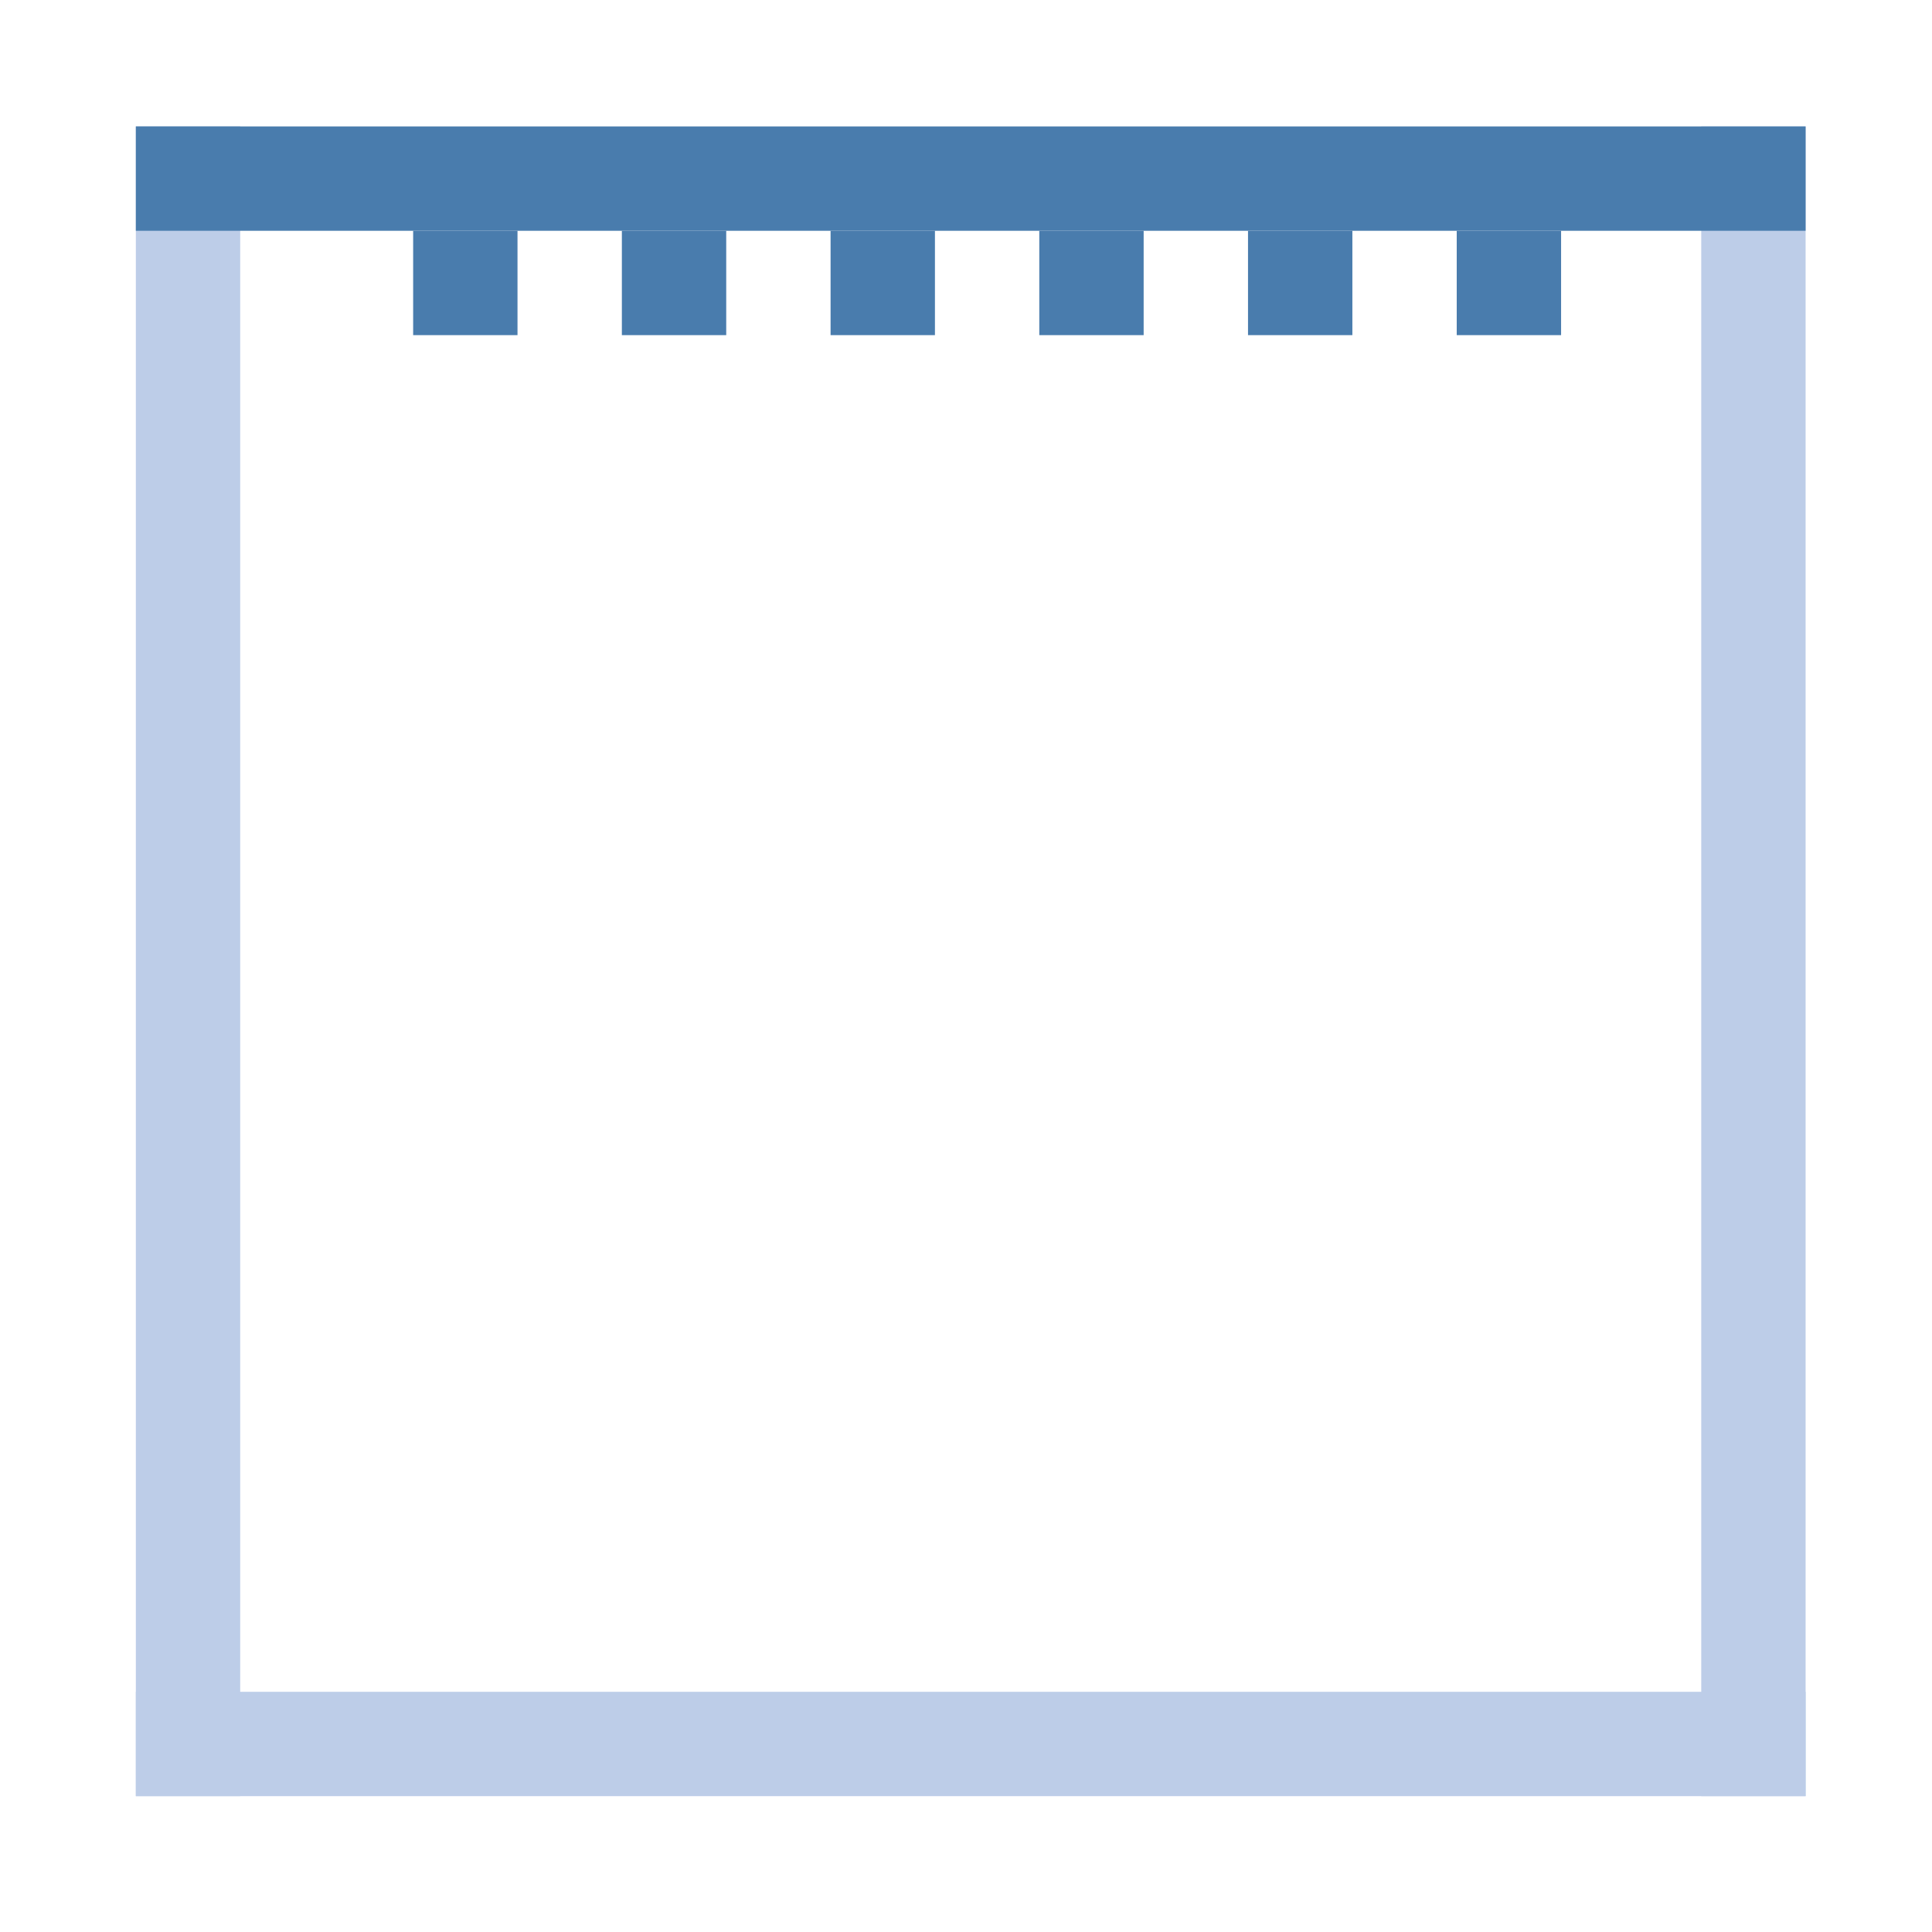 <?xml version="1.0" encoding="utf-8"?>
<!-- Generator: Adobe Illustrator 16.0.0, SVG Export Plug-In . SVG Version: 6.00 Build 0)  -->
<!DOCTYPE svg PUBLIC "-//W3C//DTD SVG 1.1//EN" "http://www.w3.org/Graphics/SVG/1.1/DTD/svg11.dtd">
<svg version="1.1" id="图层_1" xmlns="http://www.w3.org/2000/svg" xmlns:xlink="http://www.w3.org/1999/xlink" x="0px" y="0px"
	 width="64px" height="64px" viewBox="0 0 64 64" enable-background="new 0 0 64 64" xml:space="preserve">
<path fill="#BDCDE8" d="M59.813,59.5h-3.457V4.188h3.457V59.5z"/>
<path fill="#497CAD" d="M51.713,11.102h-3.457V7.645h3.457V11.102z"/>
<path fill="#497CAD" d="M44.799,11.102h-3.457V7.645h3.457V11.102z"/>
<path fill="#497CAD" d="M37.885,11.102h-3.457V7.645h3.457V11.102z"/>
<path fill="#497CAD" d="M30.971,11.102h-3.457V7.645h3.457V11.102z"/>
<path fill="#497CAD" d="M24.057,11.102H20.6V7.645h3.457V11.102z"/>
<path fill="#497CAD" d="M17.143,11.102h-3.457V7.645h3.457V11.102z"/>
<g id="图层_2">
</g>
<path fill="#BDCDE8" d="M4.5,56.043h55.313V59.5H4.5V56.043z"/>
<path fill="#BDCDE8" d="M4.5,4.186h3.457v55.313H4.5V4.186z"/>
<path fill="#497CAD" d="M59.813,7.645H4.5V4.188h55.313V7.645z"/>
</svg>
